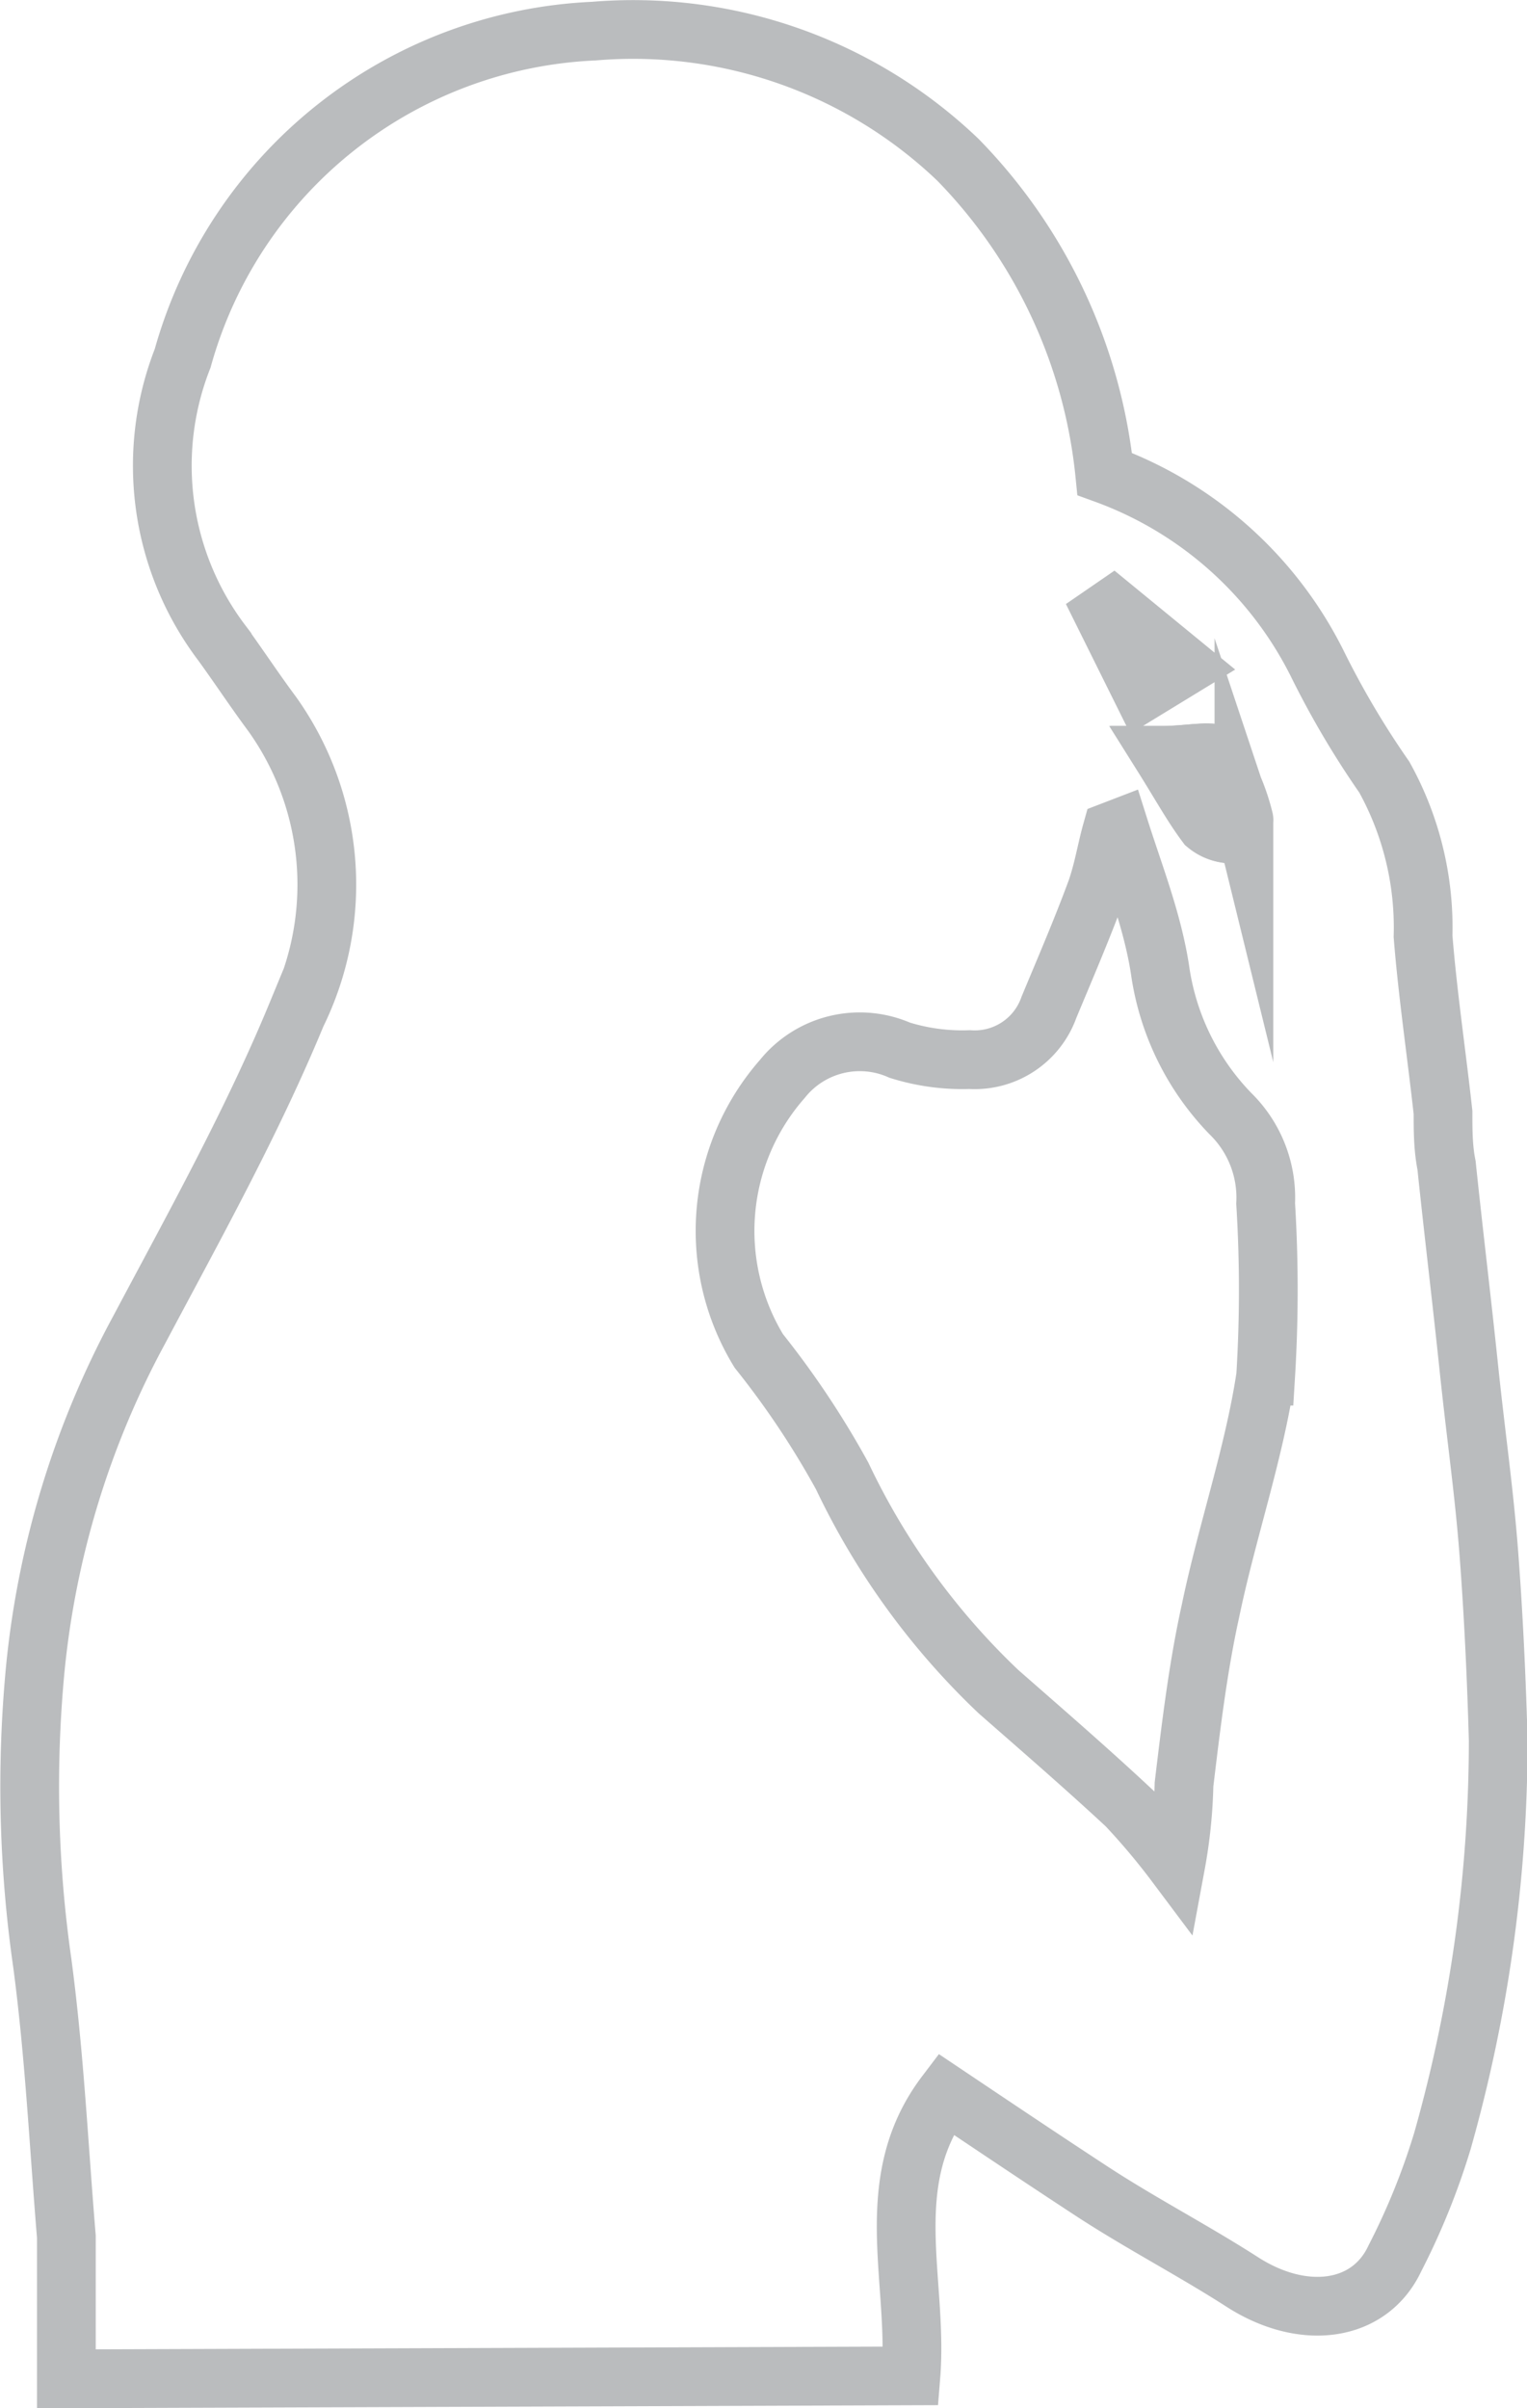 <svg xmlns="http://www.w3.org/2000/svg" viewBox="0 0 26 41"><defs><style>.cls-1{fill:none;stroke:#babcbe;stroke-miterlimit:10;}</style></defs><title>Ресурс 85</title><g id="Слой_2" data-name="Слой 2"><g id="Layer_2" data-name="Layer 2"><path class="cls-1" d="M1.13,40.5c0-.83,0-1.63,0-2.42C1,36.52.93,35,.72,33.42a21.16,21.16,0,0,1-.12-5,15.24,15.24,0,0,1,1.77-5.78c.94-1.77,1.92-3.53,2.68-5.37a5,5,0,0,0-.42-5.12c-.29-.39-.56-.8-.85-1.2A5,5,0,0,1,3.11,6.1a7.62,7.62,0,0,1,7-5.57,8,8,0,0,1,6.2,2.19,8.93,8.93,0,0,1,2.5,5.35,6.54,6.54,0,0,1,3.62,3.23,15,15,0,0,0,1.14,1.93,5.28,5.28,0,0,1,.66,2.71c.08,1,.23,2,.34,3,0,.3,0,.6.06.9.12,1.15.26,2.3.38,3.45s.26,2.1.34,3.15.13,2.12.16,3.19a25.06,25.06,0,0,1-.95,6.82,11.9,11.9,0,0,1-.81,2c-.43.92-1.56,1.07-2.6.4-.84-.54-1.73-1-2.57-1.55s-1.63-1.08-2.48-1.65c-1.13,1.49-.46,3.18-.59,4.8ZM19.06,14.1l-.13.05c-.09.32-.14.65-.26,1-.25.68-.54,1.35-.81,2a1.34,1.34,0,0,1-1.35.89,3.57,3.57,0,0,1-1.19-.16,1.69,1.69,0,0,0-2,.49A3.92,3.92,0,0,0,12.92,23a14.89,14.89,0,0,1,1.42,2.13A12.37,12.37,0,0,0,17,28.8c.73.64,1.47,1.28,2.18,1.94a11.68,11.68,0,0,1,.84,1,8.49,8.49,0,0,0,.14-1.36c.12-1,.24-2,.45-2.95.28-1.35.74-2.67.94-4a24,24,0,0,0,0-2.94,2,2,0,0,0-.6-1.53,4.4,4.4,0,0,1-1.2-2.46C19.62,15.67,19.31,14.89,19.06,14.1Zm.73-1.24c.32.51.51.86.75,1.18a.69.69,0,0,0,.44.16c.06,0,.22-.19.2-.25a3.54,3.54,0,0,0-.46-1.07C20.63,12.76,20.22,12.86,19.79,12.86Zm-.34-1.08.72-.44-1.22-1-.16.11Z"/><path class="cls-1" d="M21,14.2a.69.69,0,0,1-.44-.16c-.24-.32-.43-.67-.75-1.18.43,0,.84-.1.93,0"/></g></g></svg>